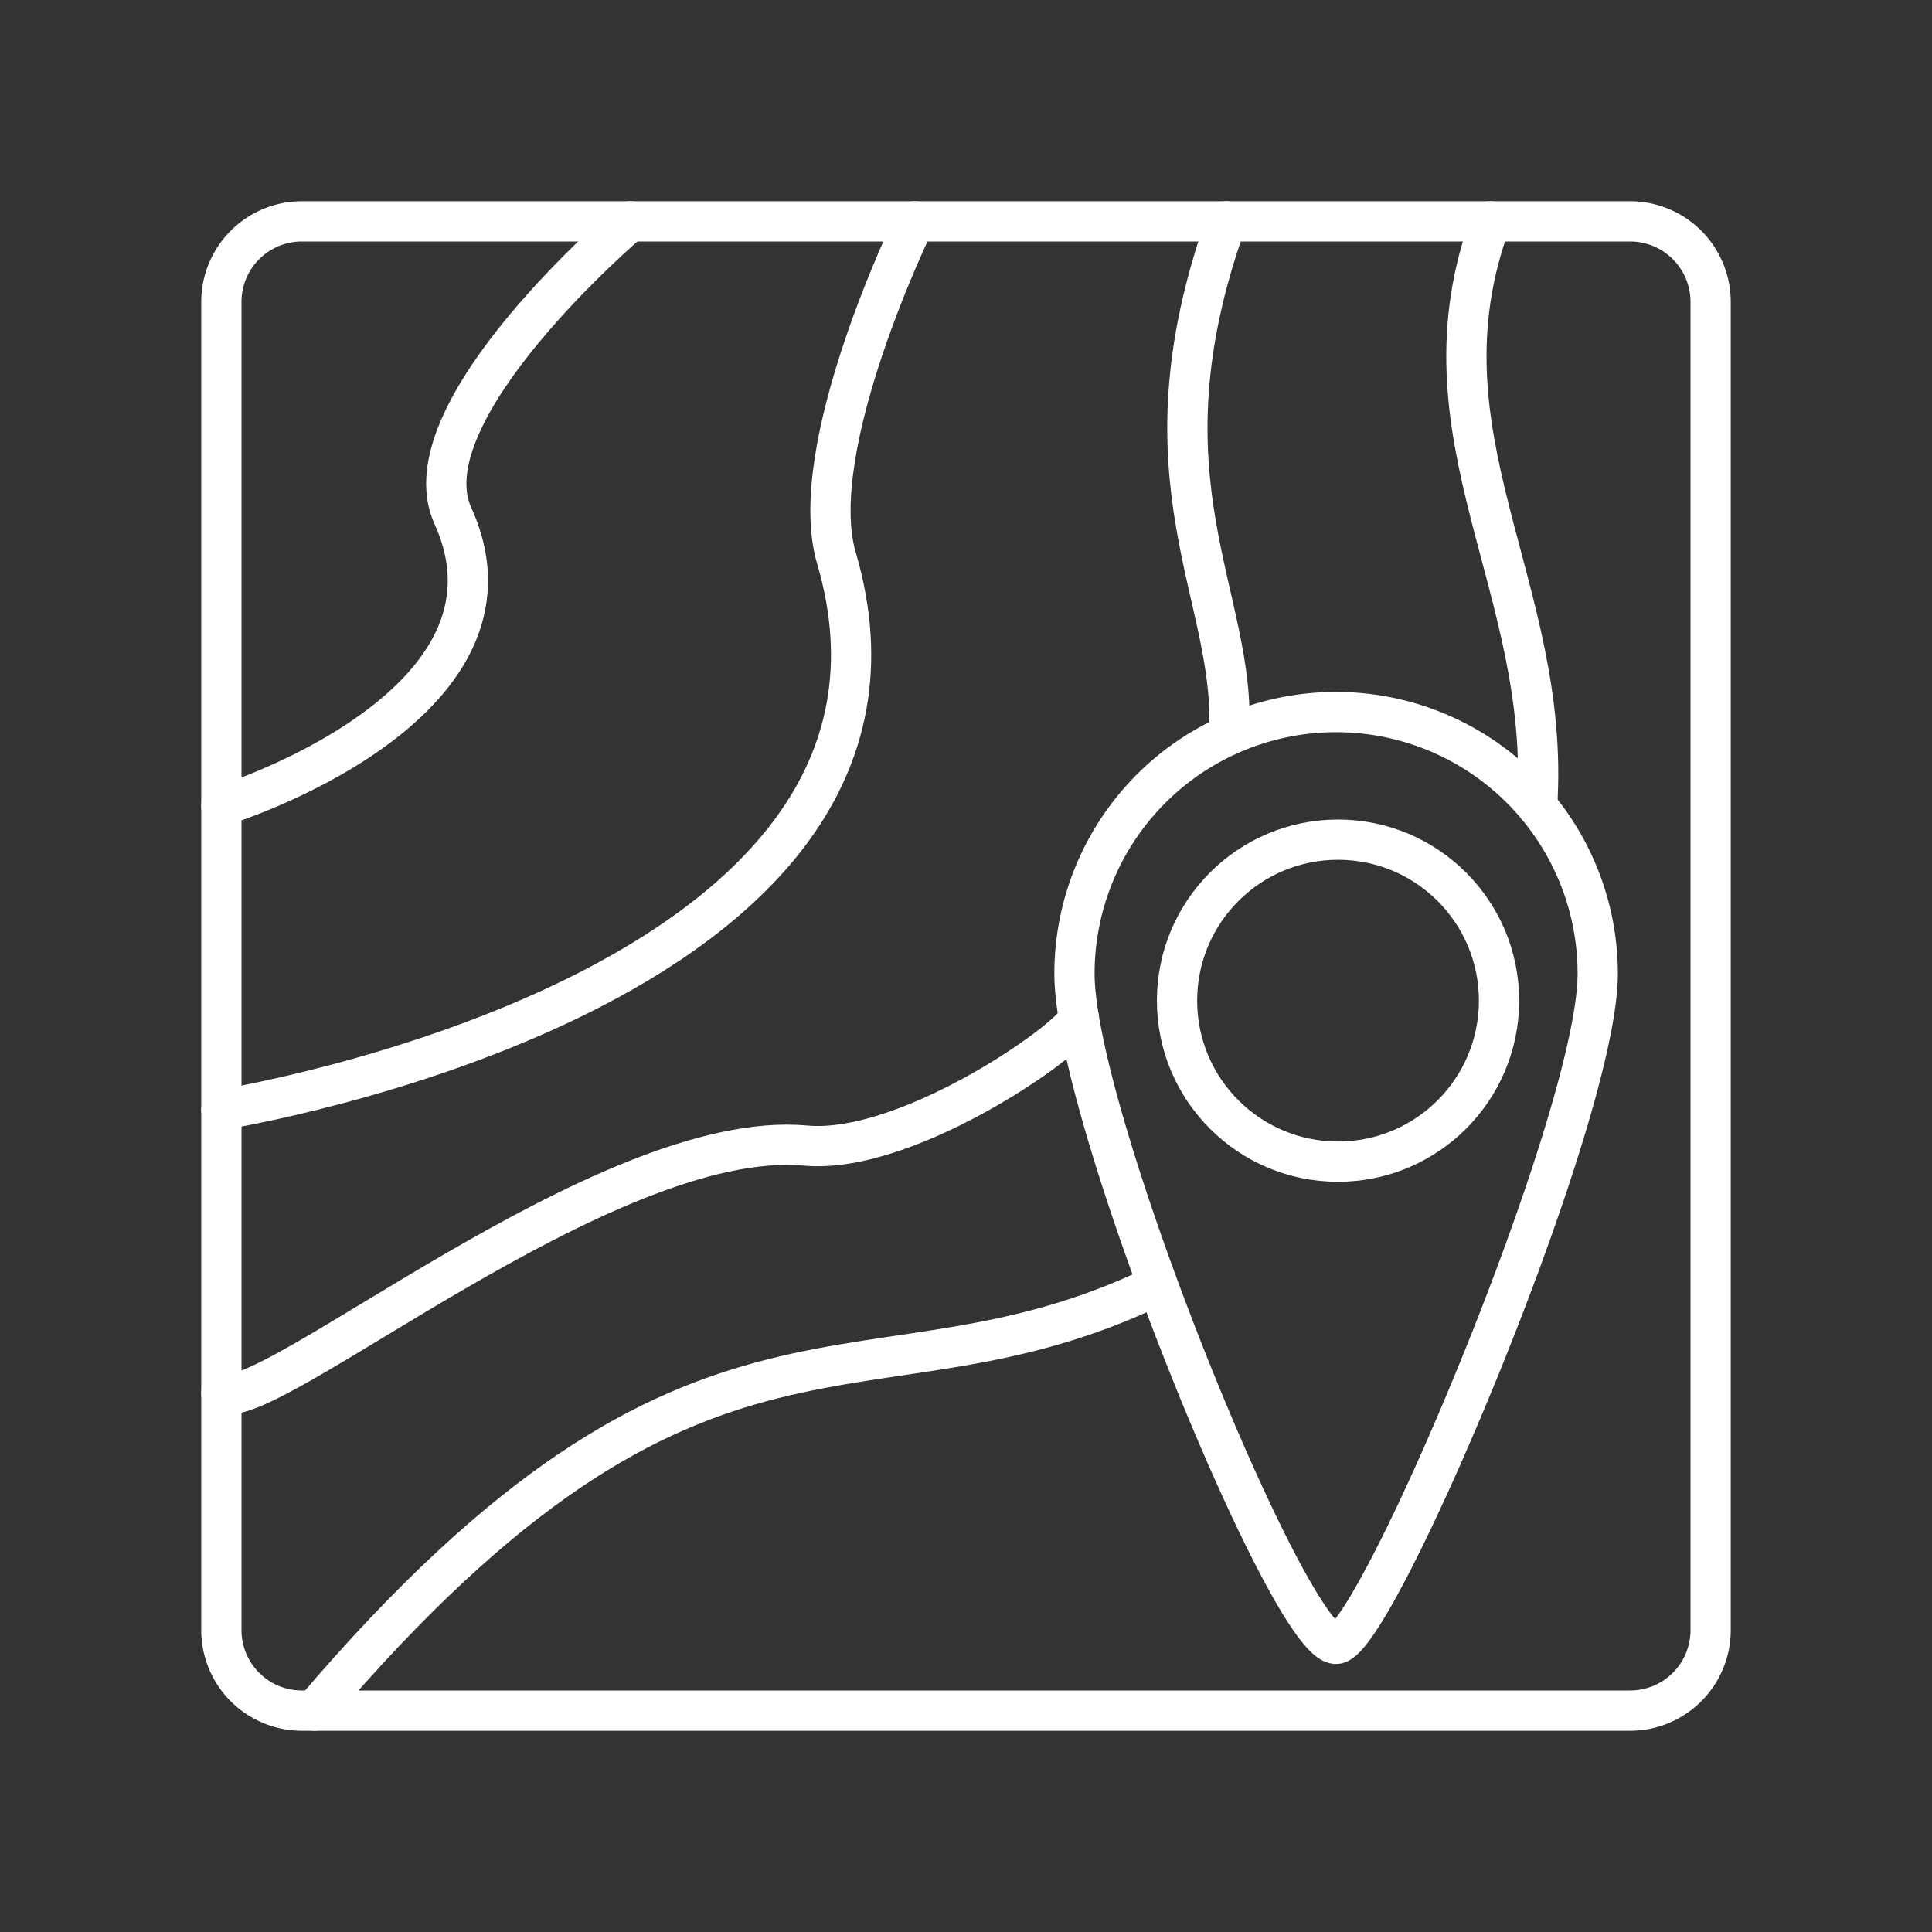 <svg xmlns="http://www.w3.org/2000/svg" viewBox="0 0 48 48"><rect x="0" y="0" width="48" height="48" fill="#333333" stroke="none"/><defs><style>.a{fill:none;stroke:#fff;stroke-linecap:round;stroke-linejoin:round;}</style></defs><path class="a" d="M40.5,5.5H7.5a2,2,0,0,0-2,2v33a2,2,0,0,0,2,2h33a2,2,0,0,0,2-2V7.5A2,2,0,0,0,40.5,5.5Z"/><circle class="a" cx="33.243" cy="24.861" r="4"/><path class="a" d="M39.695,24.191c0,3.59-5.532,16.644-6.5,16.65-1.166.007-6.5-13.06-6.5-16.65a6.5,6.5,0,1,1,13,0Z"/><path class="a" d="M37.036,5.5c-1.961,5.317,1.515,9.074,1.152,14.528"/><path class="a" d="M15.649,5.5s-5.575,4.723-4.398,7.313C13.409,17.559,5.51,20.04,5.5,20.016"/><path class="a" d="M22.725,5.5s-2.751,5.618-1.944,8.364C23.942,24.631,5.5,27.57,5.5,27.57"/><path class="a" d="M30.47,5.5c-2.321,6.472.283,9.343.062,12.76"/><path class="a" d="M26.798,25.261c.135.338-4.154,3.442-6.782,3.201-4.964-.454-13.4,6.714-14.516,6.151"/><path class="a" d="M28.718,31.945C21.567,35.394,17.483,31.133,7.809,42.5"/></svg>